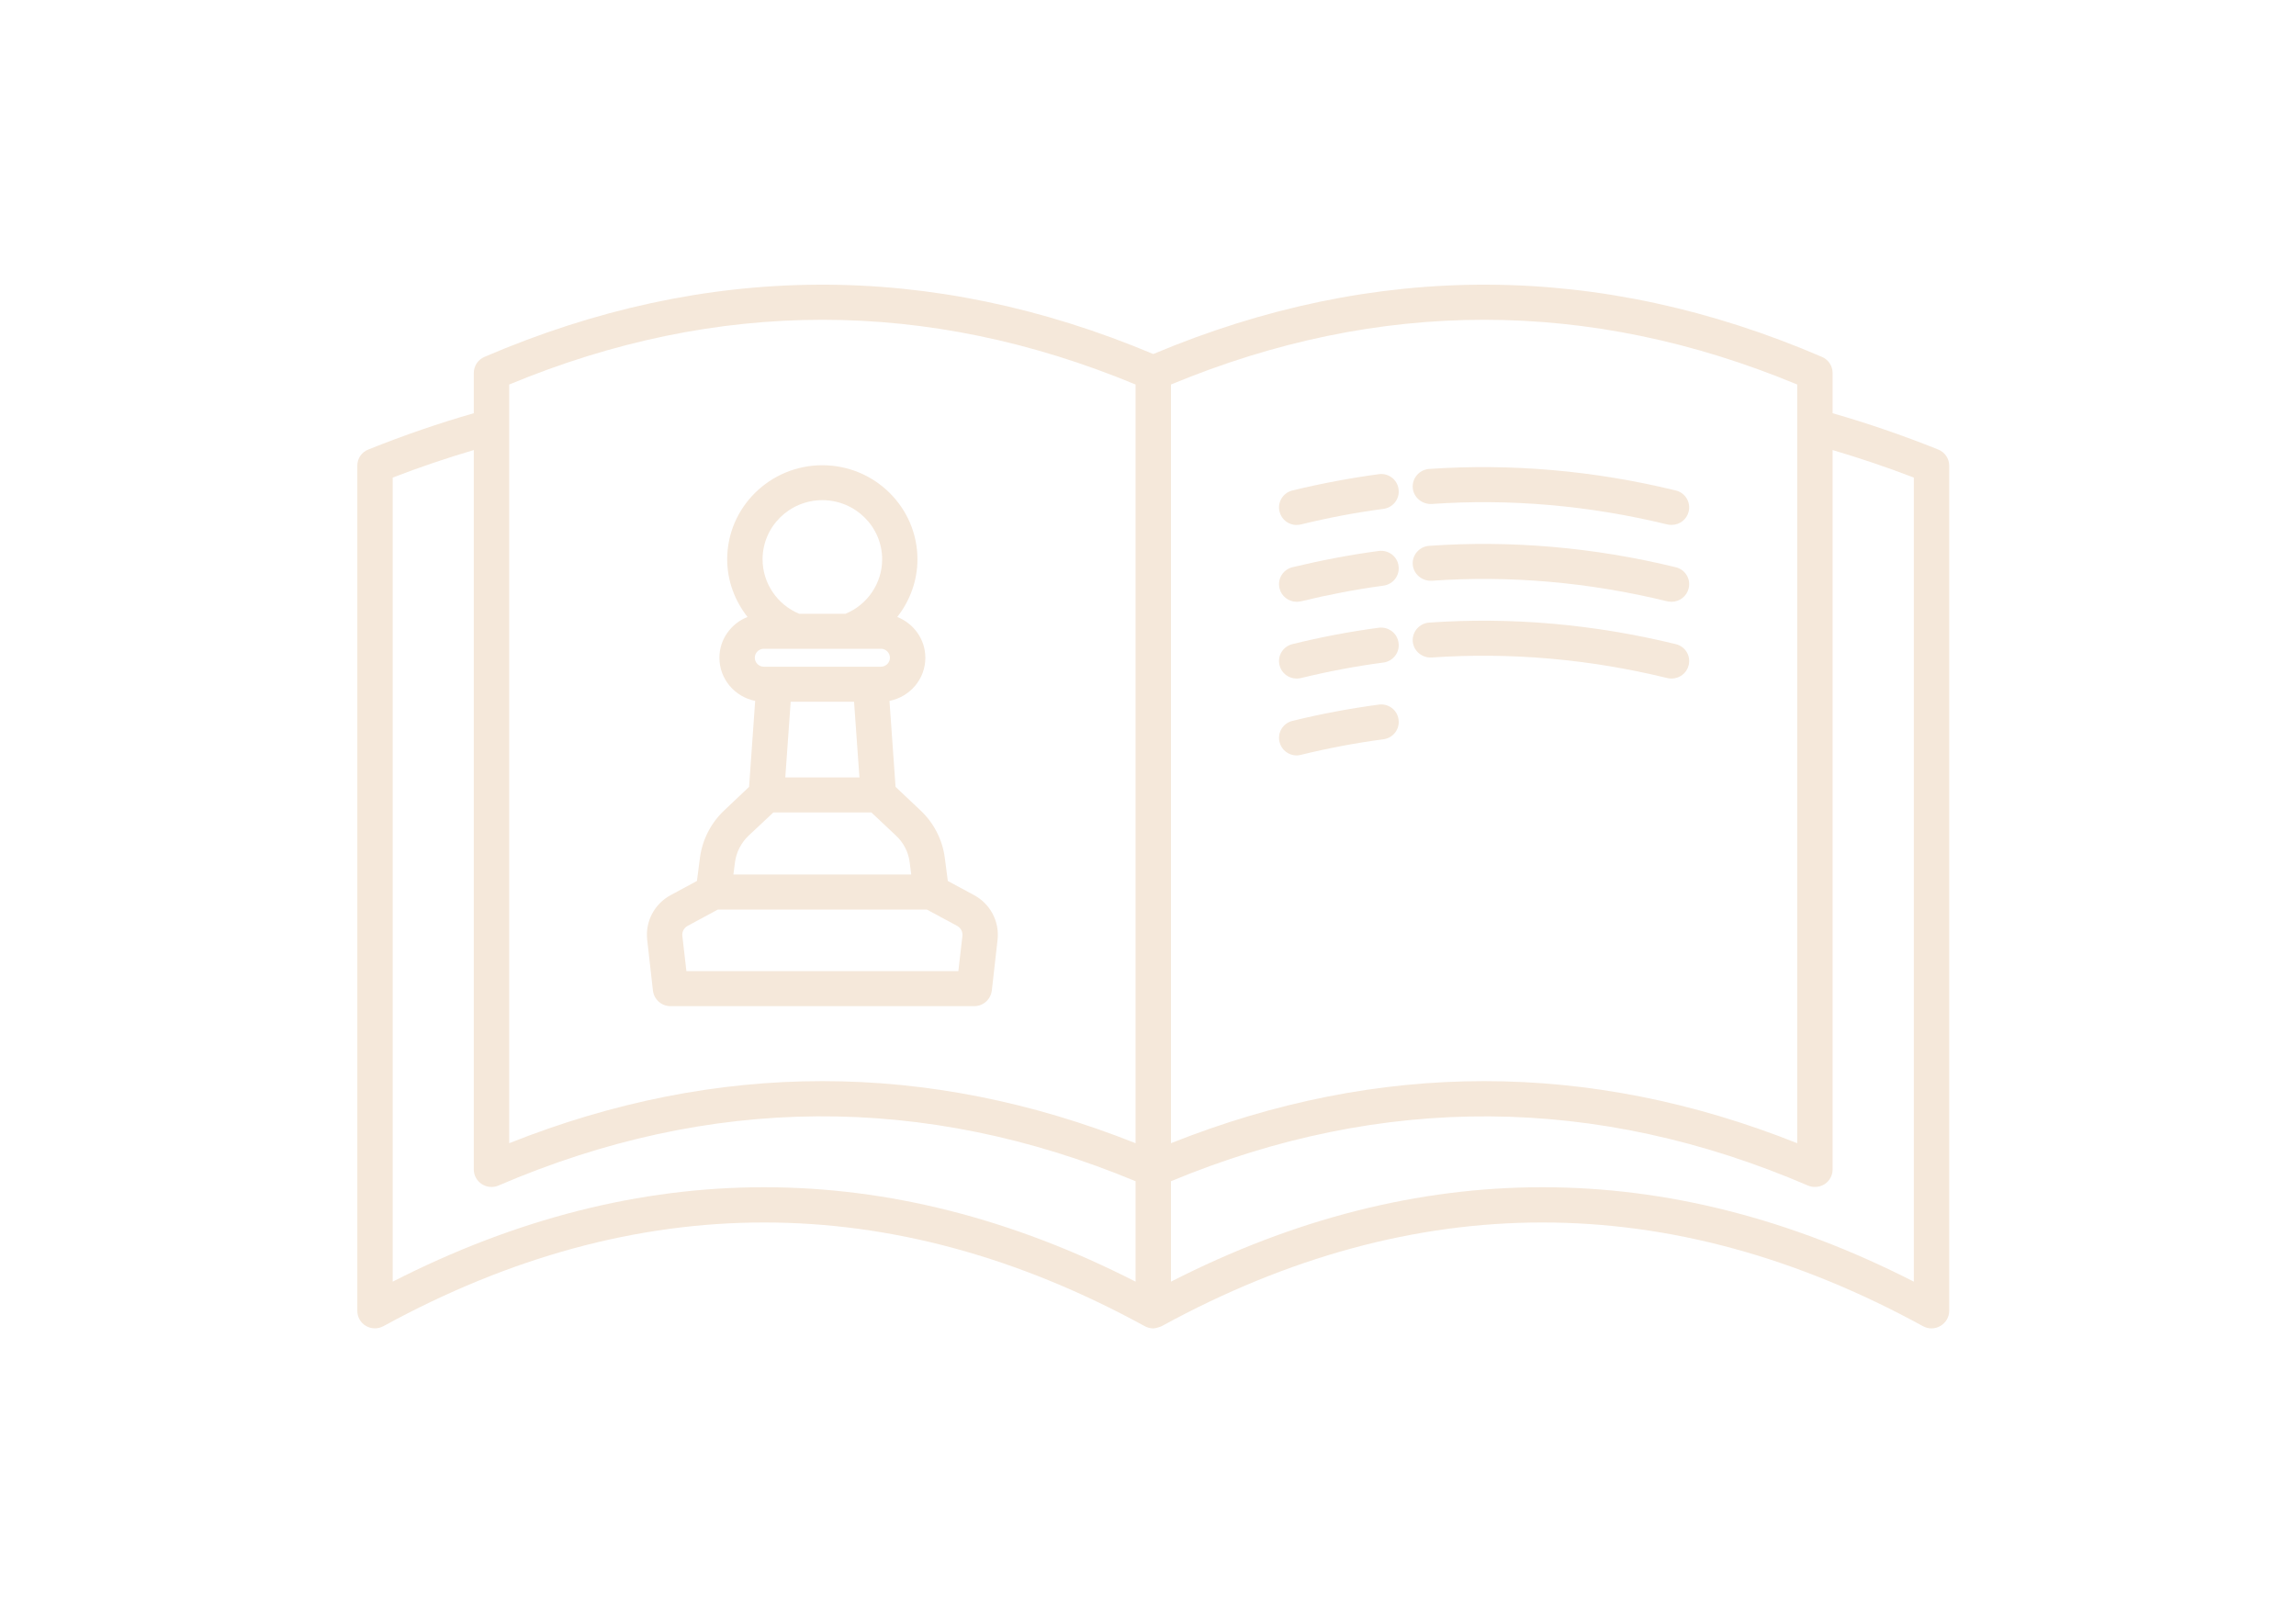 <svg xmlns="http://www.w3.org/2000/svg" xmlns:xlink="http://www.w3.org/1999/xlink" width="100" zoomAndPan="magnify" viewBox="0 0 75 52.5" height="70" preserveAspectRatio="xMidYMid meet" version="1.0"><defs><clipPath id="f847ed5f66"><path d="M 11.668 9 L 63.672 9 L 63.672 43.402 L 11.668 43.402 Z M 11.668 9 " clip-rule="nonzero"/></clipPath></defs><g clip-path="url(#f847ed5f66)"><path fill="#f5e8da" d="M 63.309 14.684 C 62.125 14.211 60.992 13.824 59.863 13.5 L 59.863 12.184 C 59.863 11.957 59.727 11.75 59.516 11.66 C 52.27 8.543 44.922 8.516 37.672 11.566 C 30.422 8.516 23.074 8.543 15.824 11.66 C 15.613 11.75 15.477 11.957 15.477 12.184 L 15.477 13.5 C 14.348 13.824 13.215 14.211 12.035 14.684 C 11.812 14.77 11.672 14.98 11.672 15.211 L 11.672 42.824 C 11.672 43.027 11.777 43.215 11.953 43.316 C 12.129 43.422 12.348 43.422 12.527 43.324 C 20.777 38.809 29.141 38.809 37.391 43.324 C 37.477 43.371 37.574 43.398 37.672 43.398 C 37.766 43.398 37.949 43.328 37.949 43.324 C 46.199 38.809 54.562 38.809 62.812 43.324 C 62.898 43.371 62.996 43.398 63.094 43.398 C 63.195 43.398 63.297 43.371 63.387 43.316 C 63.562 43.215 63.672 43.027 63.672 42.824 L 63.672 15.211 C 63.672 14.98 63.527 14.77 63.309 14.684 Z M 58.707 12.562 L 58.707 37.348 C 55.312 35.996 51.895 35.32 48.48 35.32 C 45.062 35.32 41.645 35.996 38.25 37.348 L 38.25 12.562 C 45.039 9.742 51.918 9.742 58.707 12.562 Z M 16.633 12.562 C 23.426 9.742 30.301 9.742 37.094 12.562 L 37.094 37.348 C 33.695 35.996 30.281 35.32 26.863 35.32 C 23.445 35.32 20.031 35.996 16.633 37.348 Z M 12.828 41.871 L 12.828 15.602 C 13.73 15.254 14.605 14.961 15.477 14.703 L 15.477 38.207 C 15.477 38.398 15.574 38.578 15.738 38.684 C 15.902 38.789 16.105 38.809 16.285 38.73 C 23.188 35.762 30.188 35.719 37.094 38.59 L 37.094 41.871 C 29.039 37.758 20.883 37.758 12.828 41.871 Z M 62.516 41.871 C 54.461 37.758 46.305 37.758 38.25 41.871 L 38.25 38.59 C 45.156 35.723 52.152 35.762 59.055 38.73 C 59.129 38.762 59.211 38.777 59.285 38.777 C 59.398 38.777 59.508 38.746 59.605 38.684 C 59.766 38.578 59.863 38.398 59.863 38.207 L 59.863 14.703 C 60.734 14.961 61.609 15.254 62.516 15.602 Z M 62.516 41.871 " fill-opacity="1" fill-rule="nonzero"/></g><path fill="#f5e8da" d="M 32.398 32.363 L 32.586 30.703 C 32.652 30.105 32.352 29.531 31.816 29.242 L 30.961 28.781 L 30.863 28.031 C 30.789 27.438 30.504 26.883 30.066 26.473 L 29.254 25.707 L 29.055 22.898 C 29.723 22.766 30.227 22.188 30.227 21.488 C 30.227 20.883 29.844 20.367 29.309 20.156 C 29.723 19.629 29.969 18.973 29.969 18.273 C 29.969 16.578 28.574 15.199 26.863 15.199 C 25.148 15.199 23.754 16.578 23.754 18.273 C 23.754 18.973 24.004 19.629 24.418 20.156 C 23.883 20.367 23.5 20.883 23.5 21.488 C 23.5 22.188 24.004 22.766 24.668 22.898 L 24.469 25.707 L 23.66 26.473 C 23.223 26.883 22.938 27.438 22.863 28.031 L 22.766 28.781 L 21.91 29.242 C 21.375 29.531 21.074 30.105 21.141 30.703 L 21.328 32.359 C 21.363 32.652 21.609 32.871 21.902 32.871 L 31.824 32.871 C 32.117 32.871 32.363 32.652 32.398 32.359 Z M 25.824 22.926 L 27.898 22.926 L 28.074 25.398 L 25.652 25.398 L 25.828 22.926 Z M 26.863 16.34 C 27.938 16.34 28.816 17.207 28.816 18.273 C 28.816 19.051 28.34 19.754 27.621 20.051 L 26.105 20.051 C 25.387 19.754 24.91 19.051 24.91 18.273 C 24.91 17.207 25.785 16.34 26.863 16.34 Z M 24.949 21.195 L 28.777 21.195 C 28.938 21.195 29.07 21.328 29.07 21.488 C 29.07 21.648 28.938 21.781 28.777 21.781 L 24.949 21.781 C 24.789 21.781 24.656 21.648 24.656 21.488 C 24.656 21.328 24.789 21.195 24.949 21.195 Z M 24.008 28.172 C 24.051 27.84 24.211 27.531 24.453 27.301 L 25.262 26.543 L 28.465 26.543 L 29.27 27.301 C 29.516 27.531 29.676 27.84 29.715 28.172 L 29.766 28.57 L 23.957 28.57 Z M 31.305 31.727 L 22.422 31.727 L 22.289 30.574 C 22.273 30.441 22.344 30.312 22.465 30.246 L 23.449 29.715 L 30.277 29.715 L 31.262 30.246 C 31.383 30.312 31.453 30.441 31.438 30.574 Z M 31.305 31.727 " fill-opacity="1" fill-rule="nonzero"/><path fill="#f5e8da" d="M 46.766 16.465 C 49.316 16.285 51.906 16.512 54.461 17.133 C 54.508 17.145 54.555 17.148 54.602 17.148 C 54.859 17.148 55.098 16.977 55.16 16.715 C 55.238 16.41 55.051 16.098 54.738 16.023 C 52.066 15.371 49.355 15.137 46.684 15.32 C 46.367 15.344 46.125 15.617 46.148 15.934 C 46.172 16.25 46.453 16.48 46.766 16.465 Z M 46.766 16.465 " fill-opacity="1" fill-rule="nonzero"/><path fill="#f5e8da" d="M 42.355 17.148 C 42.402 17.148 42.449 17.145 42.496 17.133 C 43.391 16.914 44.297 16.742 45.191 16.625 C 45.508 16.582 45.73 16.293 45.684 15.98 C 45.645 15.668 45.352 15.445 45.035 15.492 C 44.102 15.617 43.152 15.797 42.219 16.023 C 41.91 16.098 41.719 16.41 41.797 16.715 C 41.859 16.977 42.098 17.152 42.355 17.152 Z M 42.355 17.148 " fill-opacity="1" fill-rule="nonzero"/><path fill="#f5e8da" d="M 46.766 18.973 C 49.316 18.793 51.906 19.02 54.461 19.645 C 54.508 19.652 54.555 19.66 54.602 19.66 C 54.859 19.66 55.098 19.484 55.16 19.223 C 55.238 18.918 55.051 18.605 54.738 18.531 C 52.066 17.879 49.355 17.645 46.684 17.832 C 46.367 17.855 46.125 18.129 46.148 18.441 C 46.172 18.758 46.453 18.988 46.766 18.973 Z M 46.766 18.973 " fill-opacity="1" fill-rule="nonzero"/><path fill="#f5e8da" d="M 42.355 19.66 C 42.402 19.66 42.449 19.652 42.496 19.645 C 43.391 19.426 44.297 19.254 45.191 19.133 C 45.508 19.09 45.73 18.801 45.684 18.488 C 45.645 18.176 45.352 17.957 45.035 18 C 44.102 18.125 43.156 18.305 42.219 18.531 C 41.91 18.605 41.719 18.918 41.797 19.223 C 41.859 19.484 42.098 19.66 42.355 19.66 Z M 42.355 19.66 " fill-opacity="1" fill-rule="nonzero"/><path fill="#f5e8da" d="M 46.766 21.48 C 49.316 21.305 51.906 21.527 54.461 22.152 C 54.508 22.164 54.555 22.168 54.602 22.168 C 54.859 22.168 55.098 21.996 55.16 21.734 C 55.238 21.426 55.051 21.117 54.738 21.043 C 52.066 20.391 49.355 20.152 46.684 20.34 C 46.367 20.363 46.125 20.637 46.148 20.953 C 46.172 21.266 46.453 21.5 46.766 21.48 Z M 46.766 21.48 " fill-opacity="1" fill-rule="nonzero"/><path fill="#f5e8da" d="M 42.355 22.168 C 42.402 22.168 42.449 22.164 42.496 22.152 C 43.387 21.934 44.297 21.762 45.191 21.645 C 45.508 21.602 45.73 21.312 45.684 21 C 45.645 20.688 45.352 20.465 45.035 20.508 C 44.098 20.633 43.152 20.812 42.219 21.043 C 41.91 21.117 41.719 21.426 41.797 21.734 C 41.859 21.996 42.098 22.168 42.355 22.168 Z M 42.355 22.168 " fill-opacity="1" fill-rule="nonzero"/><path fill="#f5e8da" d="M 42.355 24.68 C 42.402 24.68 42.449 24.672 42.496 24.66 C 43.391 24.441 44.297 24.27 45.191 24.152 C 45.508 24.109 45.73 23.82 45.684 23.508 C 45.645 23.195 45.352 22.973 45.035 23.02 C 44.102 23.145 43.156 23.32 42.219 23.551 C 41.91 23.625 41.719 23.938 41.797 24.242 C 41.859 24.504 42.098 24.68 42.355 24.68 Z M 42.355 24.68 " fill-opacity="1" fill-rule="nonzero"/></svg>